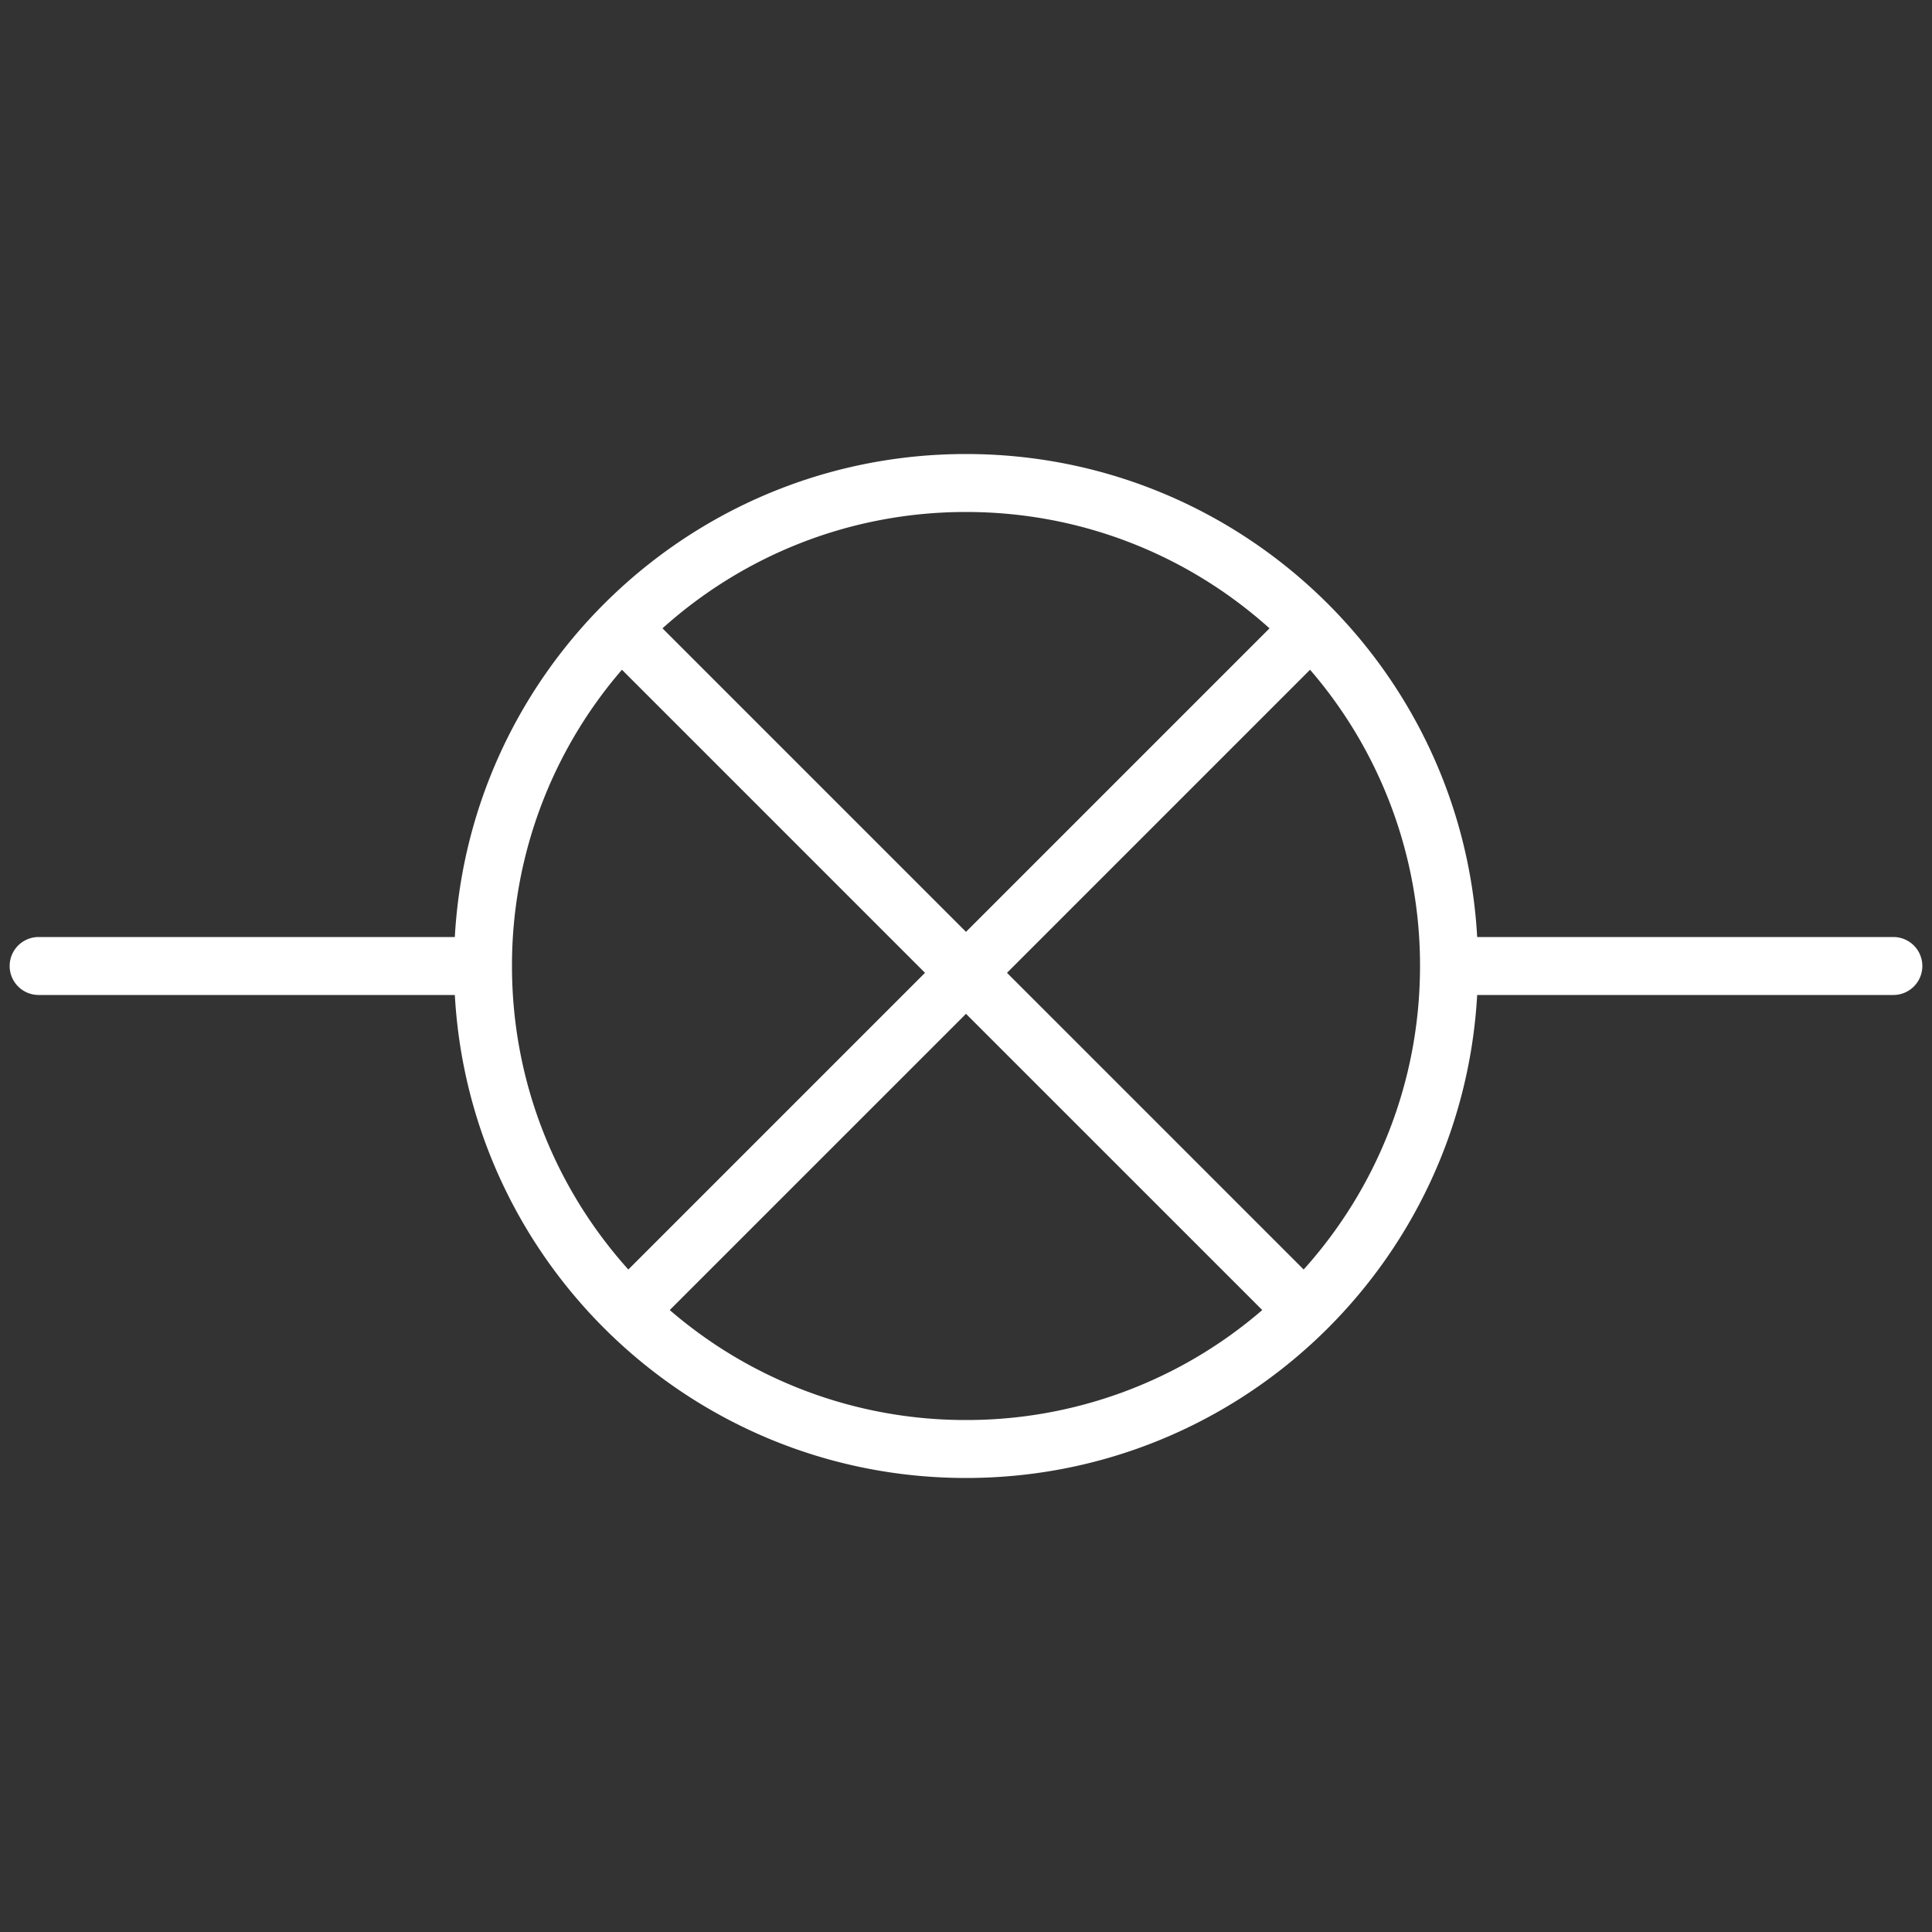 <svg xmlns="http://www.w3.org/2000/svg" width="200" height="200" viewBox="0 0 200 200"><rect x="0" y="0" width="200" height="200" fill="#333333" stroke="none"/><path fill="#FFF" fill-rule="evenodd" d="M100 47c28.264 0 51.36 22.124 52.917 50H196a3 3 0 010 6l-43.084.001C151.36 130.876 128.264 153 100 153c-28.264 0-51.36-22.124-52.916-49.999L4 103a3 3 0 010-6h43.083C48.64 69.124 71.736 47 100 47zm0 57.95l-30.668 30.667A46.817 46.817 0 00100 147a46.817 46.817 0 0030.668-11.383L100 104.95zM53 100c0 12.08 4.557 23.094 12.045 31.42l30.712-30.713-31.374-31.375A46.817 46.817 0 0053 100zm82.617-30.668l-31.374 31.375 30.712 30.712C142.443 123.094 147 112.08 147 100a46.817 46.817 0 00-11.383-30.668zM100 53c-12.08 0-23.094 4.557-31.42 12.045L100 96.465l31.42-31.42C123.093 57.557 112.08 53 100 53z"/></svg>